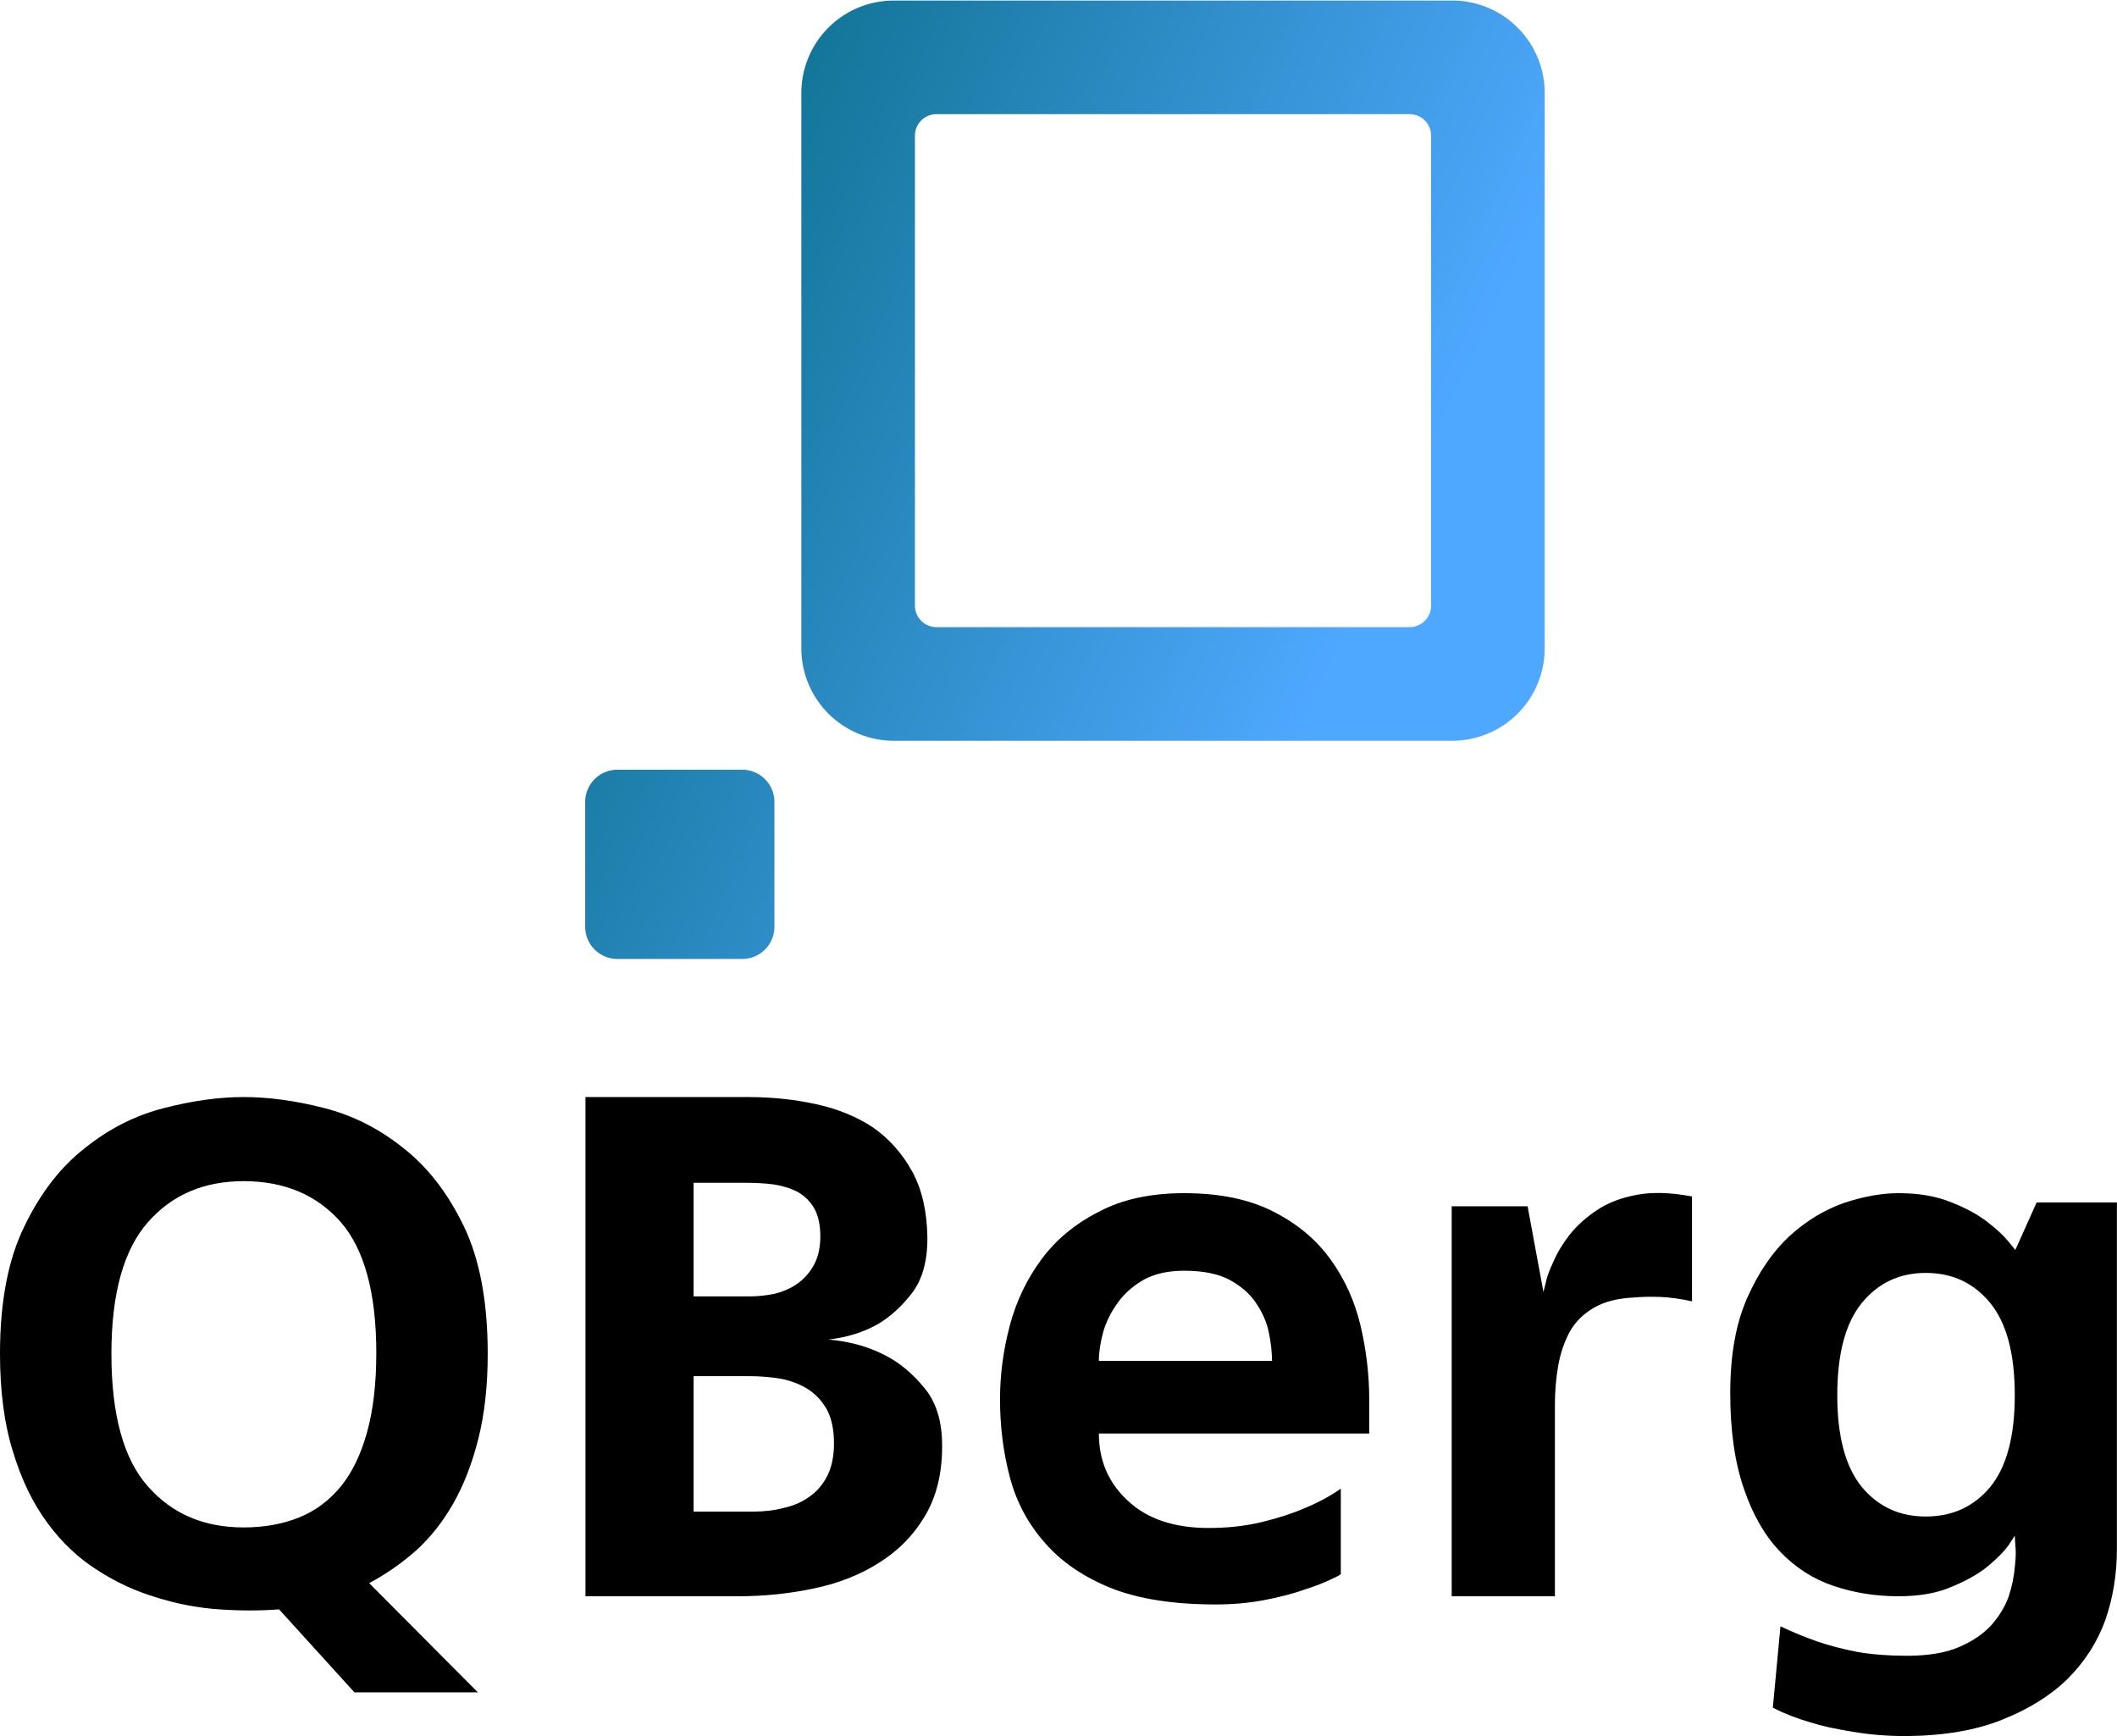 <svg data-v-423bf9ae="" xmlns="http://www.w3.org/2000/svg" viewBox="0 0 198.769 163" class="iconAbove"><!----><!----><!----><g data-v-423bf9ae="" id="c6b20221-b96a-4e7a-ba50-1d9741ab94c6" fill="#000000" transform="matrix(5.128,0,0,5.128,-3.385,96.026)"><path d="M9.59 6.06L9.59 6.06L9.59 6.06Q9.59 6.93 9.42 7.61L9.42 7.61L9.42 7.61Q9.25 8.29 8.96 8.80L8.96 8.80L8.96 8.80Q8.67 9.31 8.27 9.67L8.27 9.67L8.27 9.67Q7.87 10.02 7.42 10.26L7.42 10.26L9.41 12.26L7.15 12.26L5.77 10.74L5.77 10.74Q5.25 10.78 4.67 10.74L4.67 10.74L4.67 10.74Q4.09 10.70 3.52 10.52L3.52 10.52L3.52 10.52Q2.95 10.35 2.44 10.02L2.44 10.02L2.44 10.02Q1.92 9.69 1.53 9.16L1.53 9.16L1.53 9.16Q1.13 8.62 0.90 7.86L0.90 7.86L0.90 7.86Q0.66 7.10 0.66 6.06L0.66 6.06L0.66 6.06Q0.66 4.63 1.11 3.72L1.11 3.72L1.11 3.72Q1.55 2.81 2.22 2.29L2.22 2.29L2.22 2.29Q2.88 1.76 3.67 1.56L3.67 1.56L3.67 1.56Q4.45 1.36 5.12 1.36L5.12 1.36L5.12 1.36Q5.81 1.36 6.59 1.56L6.59 1.56L6.59 1.56Q7.38 1.76 8.04 2.29L8.04 2.29L8.04 2.29Q8.71 2.81 9.15 3.72L9.15 3.72L9.15 3.72Q9.59 4.63 9.59 6.06ZM2.70 6.06L2.70 6.06L2.70 6.06Q2.70 7.74 3.37 8.49L3.37 8.49L3.37 8.49Q4.03 9.24 5.12 9.24L5.12 9.24L5.12 9.24Q5.68 9.24 6.13 9.06L6.13 9.06L6.13 9.06Q6.58 8.88 6.90 8.49L6.90 8.49L6.90 8.49Q7.21 8.11 7.38 7.50L7.38 7.50L7.38 7.50Q7.55 6.89 7.55 6.05L7.55 6.05L7.55 6.05Q7.55 4.40 6.90 3.65L6.90 3.65L6.90 3.65Q6.24 2.90 5.12 2.90L5.12 2.90L5.12 2.90Q4.03 2.90 3.37 3.65L3.37 3.65L3.37 3.65Q2.70 4.41 2.70 6.06ZM13.36 2.93L13.36 5.01L14.38 5.01L14.38 5.01Q14.62 5.01 14.85 4.96L14.85 4.96L14.85 4.96Q15.09 4.90 15.27 4.77L15.27 4.77L15.27 4.77Q15.46 4.63 15.57 4.42L15.57 4.42L15.57 4.42Q15.68 4.21 15.68 3.91L15.68 3.91L15.68 3.91Q15.68 3.60 15.57 3.40L15.57 3.40L15.57 3.40Q15.46 3.21 15.27 3.10L15.27 3.10L15.27 3.10Q15.08 3.00 14.83 2.96L14.83 2.96L14.83 2.96Q14.59 2.93 14.31 2.93L14.31 2.93L13.36 2.93ZM17.91 7.74L17.91 7.76L17.91 7.76Q17.91 8.51 17.59 9.04L17.59 9.04L17.59 9.04Q17.28 9.56 16.75 9.89L16.75 9.89L16.75 9.89Q16.23 10.22 15.55 10.36L15.55 10.36L15.55 10.36Q14.88 10.50 14.17 10.50L14.17 10.50L11.38 10.50L11.38 1.36L14.35 1.36L14.35 1.36Q15.01 1.36 15.60 1.49L15.60 1.49L15.60 1.49Q16.20 1.62 16.65 1.92L16.65 1.92L16.65 1.92Q17.09 2.23 17.36 2.72L17.36 2.72L17.36 2.72Q17.63 3.21 17.64 3.93L17.64 3.93L17.64 3.95L17.64 3.95Q17.64 4.59 17.35 4.96L17.35 4.96L17.35 4.96Q17.07 5.32 16.73 5.52L16.73 5.52L16.73 5.52Q16.34 5.74 15.83 5.80L15.83 5.80L15.83 5.80Q16.41 5.85 16.87 6.09L16.87 6.09L16.87 6.09Q17.26 6.29 17.58 6.68L17.58 6.68L17.58 6.68Q17.91 7.07 17.91 7.74L17.91 7.74ZM13.36 8.95L14.46 8.95L14.46 8.95Q14.76 8.95 15.02 8.88L15.02 8.88L15.02 8.88Q15.29 8.82 15.49 8.67L15.49 8.67L15.49 8.67Q15.69 8.53 15.81 8.29L15.81 8.29L15.81 8.29Q15.93 8.05 15.93 7.70L15.93 7.70L15.93 7.70Q15.93 7.34 15.81 7.10L15.81 7.10L15.81 7.10Q15.68 6.86 15.47 6.72L15.47 6.72L15.47 6.72Q15.26 6.58 14.97 6.52L14.97 6.52L14.97 6.52Q14.69 6.47 14.36 6.47L14.36 6.47L13.36 6.47L13.36 8.95ZM22.92 10.65L22.92 10.65L22.92 10.65Q21.76 10.65 21 10.35L21 10.35L21 10.35Q20.24 10.04 19.79 9.52L19.79 9.52L19.79 9.52Q19.33 9.00 19.15 8.32L19.15 8.32L19.15 8.32Q18.97 7.64 18.97 6.89L18.97 6.89L18.97 6.89Q18.97 6.22 19.15 5.54L19.15 5.54L19.15 5.54Q19.33 4.87 19.73 4.33L19.73 4.33L19.73 4.33Q20.13 3.79 20.78 3.46L20.78 3.46L20.78 3.46Q21.42 3.12 22.34 3.12L22.34 3.12L22.34 3.12Q23.32 3.12 23.98 3.46L23.98 3.46L23.98 3.46Q24.63 3.79 25.02 4.33L25.02 4.33L25.02 4.33Q25.41 4.87 25.57 5.54L25.57 5.54L25.57 5.54Q25.73 6.22 25.73 6.89L25.73 6.89L25.73 7.52L20.78 7.52L20.78 7.52Q20.78 8.27 21.32 8.76L21.32 8.76L21.32 8.76Q21.85 9.25 22.79 9.25L22.79 9.25L22.79 9.25Q23.32 9.25 23.77 9.14L23.77 9.14L23.77 9.14Q24.22 9.03 24.54 8.89L24.54 8.89L24.54 8.89Q24.91 8.74 25.21 8.53L25.21 8.53L25.21 10.09L25.21 10.09Q25.21 10.11 25.03 10.19L25.03 10.19L25.03 10.19Q24.85 10.28 24.54 10.38L24.54 10.38L24.54 10.38Q24.23 10.49 23.81 10.57L23.81 10.57L23.81 10.57Q23.39 10.65 22.92 10.65ZM20.78 6.19L23.95 6.19L23.95 6.19Q23.95 5.95 23.89 5.66L23.89 5.66L23.89 5.66Q23.83 5.38 23.65 5.12L23.65 5.12L23.65 5.12Q23.48 4.87 23.16 4.70L23.16 4.70L23.16 4.70Q22.85 4.54 22.34 4.54L22.34 4.54L22.34 4.54Q21.91 4.54 21.61 4.70L21.61 4.70L21.61 4.70Q21.31 4.87 21.13 5.12L21.13 5.12L21.13 5.12Q20.94 5.38 20.86 5.66L20.86 5.66L20.86 5.66Q20.78 5.95 20.78 6.19L20.78 6.19ZM31.64 3.18L31.64 5.10L31.64 5.10Q31.32 5.03 31.06 5.02L31.06 5.02L31.06 5.02Q30.80 5.01 30.58 5.03L30.58 5.03L30.58 5.03Q30.13 5.05 29.84 5.22L29.84 5.22L29.84 5.22Q29.55 5.39 29.40 5.66L29.40 5.66L29.40 5.66Q29.25 5.94 29.19 6.28L29.19 6.28L29.19 6.28Q29.13 6.62 29.13 6.99L29.13 6.99L29.13 10.50L27.24 10.50L27.24 3.36L28.63 3.36L28.92 4.93L28.92 4.93Q28.92 4.93 28.96 4.77L28.96 4.77L28.96 4.77Q28.99 4.61 29.10 4.38L29.10 4.38L29.10 4.38Q29.20 4.14 29.40 3.88L29.40 3.88L29.40 3.88Q29.60 3.63 29.90 3.43L29.90 3.43L29.90 3.43Q30.20 3.23 30.63 3.15L30.63 3.15L30.63 3.15Q31.05 3.07 31.64 3.18L31.64 3.18ZM37.95 3.29L39.42 3.29L39.42 9.63L39.42 9.63Q39.42 10.32 39.21 10.93L39.21 10.93L39.21 10.93Q38.99 11.54 38.52 12.01L38.52 12.01L38.52 12.01Q38.05 12.47 37.32 12.76L37.32 12.76L37.32 12.76Q36.60 13.05 35.57 13.06L35.57 13.06L35.57 13.06Q35.03 13.06 34.58 12.98L34.58 12.98L34.58 12.98Q34.13 12.91 33.81 12.81L33.81 12.81L33.81 12.81Q33.43 12.70 33.12 12.54L33.12 12.54L33.26 11.05L33.26 11.05Q33.57 11.20 33.94 11.33L33.94 11.33L33.94 11.33Q34.26 11.44 34.67 11.52L34.67 11.52L34.67 11.52Q35.08 11.59 35.57 11.59L35.57 11.59L35.57 11.59Q36.16 11.59 36.53 11.43L36.53 11.43L36.53 11.43Q36.90 11.27 37.12 11.03L37.12 11.03L37.12 11.03Q37.34 10.78 37.44 10.50L37.44 10.50L37.44 10.50Q37.53 10.22 37.55 9.97L37.55 9.97L37.55 9.97Q37.58 9.73 37.56 9.56L37.56 9.56L37.56 9.56Q37.55 9.39 37.55 9.39L37.55 9.39L37.55 9.39Q37.55 9.39 37.44 9.56L37.44 9.56L37.44 9.56Q37.32 9.73 37.07 9.94L37.07 9.94L37.07 9.94Q36.82 10.15 36.41 10.32L36.41 10.32L36.41 10.32Q36.01 10.50 35.42 10.50L35.42 10.50L35.42 10.50Q34.79 10.50 34.23 10.31L34.23 10.31L34.23 10.31Q33.67 10.12 33.25 9.68L33.25 9.68L33.25 9.68Q32.83 9.24 32.59 8.53L32.59 8.53L32.59 8.53Q32.34 7.81 32.34 6.78L32.34 6.78L32.34 6.78Q32.34 5.74 32.65 5.04L32.65 5.04L32.65 5.04Q32.96 4.34 33.42 3.91L33.42 3.91L33.42 3.91Q33.88 3.49 34.42 3.30L34.42 3.30L34.42 3.30Q34.96 3.12 35.42 3.12L35.42 3.12L35.42 3.12Q35.97 3.12 36.37 3.28L36.37 3.28L36.37 3.28Q36.78 3.44 37.04 3.64L37.04 3.64L37.04 3.64Q37.30 3.84 37.43 4.00L37.43 4.00L37.43 4.00Q37.56 4.16 37.56 4.16L37.56 4.16L37.95 3.29ZM37.55 6.82L37.55 6.82L37.55 6.82Q37.55 5.68 37.10 5.13L37.10 5.13L37.10 5.13Q36.65 4.58 35.92 4.58L35.92 4.58L35.92 4.58Q35.20 4.58 34.75 5.13L34.75 5.13L34.75 5.13Q34.30 5.68 34.30 6.82L34.30 6.82L34.30 6.82Q34.30 7.95 34.75 8.50L34.75 8.50L34.75 8.50Q35.20 9.04 35.92 9.04L35.92 9.04L35.92 9.04Q36.65 9.04 37.10 8.50L37.10 8.50L37.10 8.50Q37.55 7.95 37.55 6.82Z"></path></g><defs data-v-423bf9ae=""><linearGradient data-v-423bf9ae="" gradientTransform="rotate(25)" id="7ccea89a-dc14-4624-a2cc-095bce205cf2" x1="0%" y1="0%" x2="100%" y2="0%"><stop data-v-423bf9ae="" offset="0%" style="stop-color: rgb(0, 102, 120); stop-opacity: 1;"></stop><stop data-v-423bf9ae="" offset="100%" style="stop-color: rgb(79, 168, 255); stop-opacity: 1;"></stop></linearGradient></defs><g data-v-423bf9ae="" id="3431f3da-7d35-4b34-9730-f37c7d66b295" transform="matrix(1.001,0,0,1.001,49.94,-5.006)" stroke="none" fill="url(#7ccea89a-dc14-4624-a2cc-095bce205cf2)"><path d="M22.749 91.928a3.018 3.018 0 0 1-3.018 3.018H8.018A3.018 3.018 0 0 1 5 91.928V80.215a3.018 3.018 0 0 1 3.018-3.018h11.713a3.018 3.018 0 0 1 3.018 3.018v11.713zM95 65.807a8.67 8.67 0 0 1-8.671 8.671H33.946a8.67 8.67 0 0 1-8.671-8.671V13.724a8.67 8.67 0 0 1 8.671-8.671h52.383A8.67 8.67 0 0 1 95 13.724v52.083zM84.347 17.733a2.026 2.026 0 0 0-2.026-2.026H37.955a2.026 2.026 0 0 0-2.026 2.026v44.065c0 1.119.907 2.026 2.026 2.026h44.366a2.026 2.026 0 0 0 2.026-2.026V17.733z"></path></g><!----></svg>